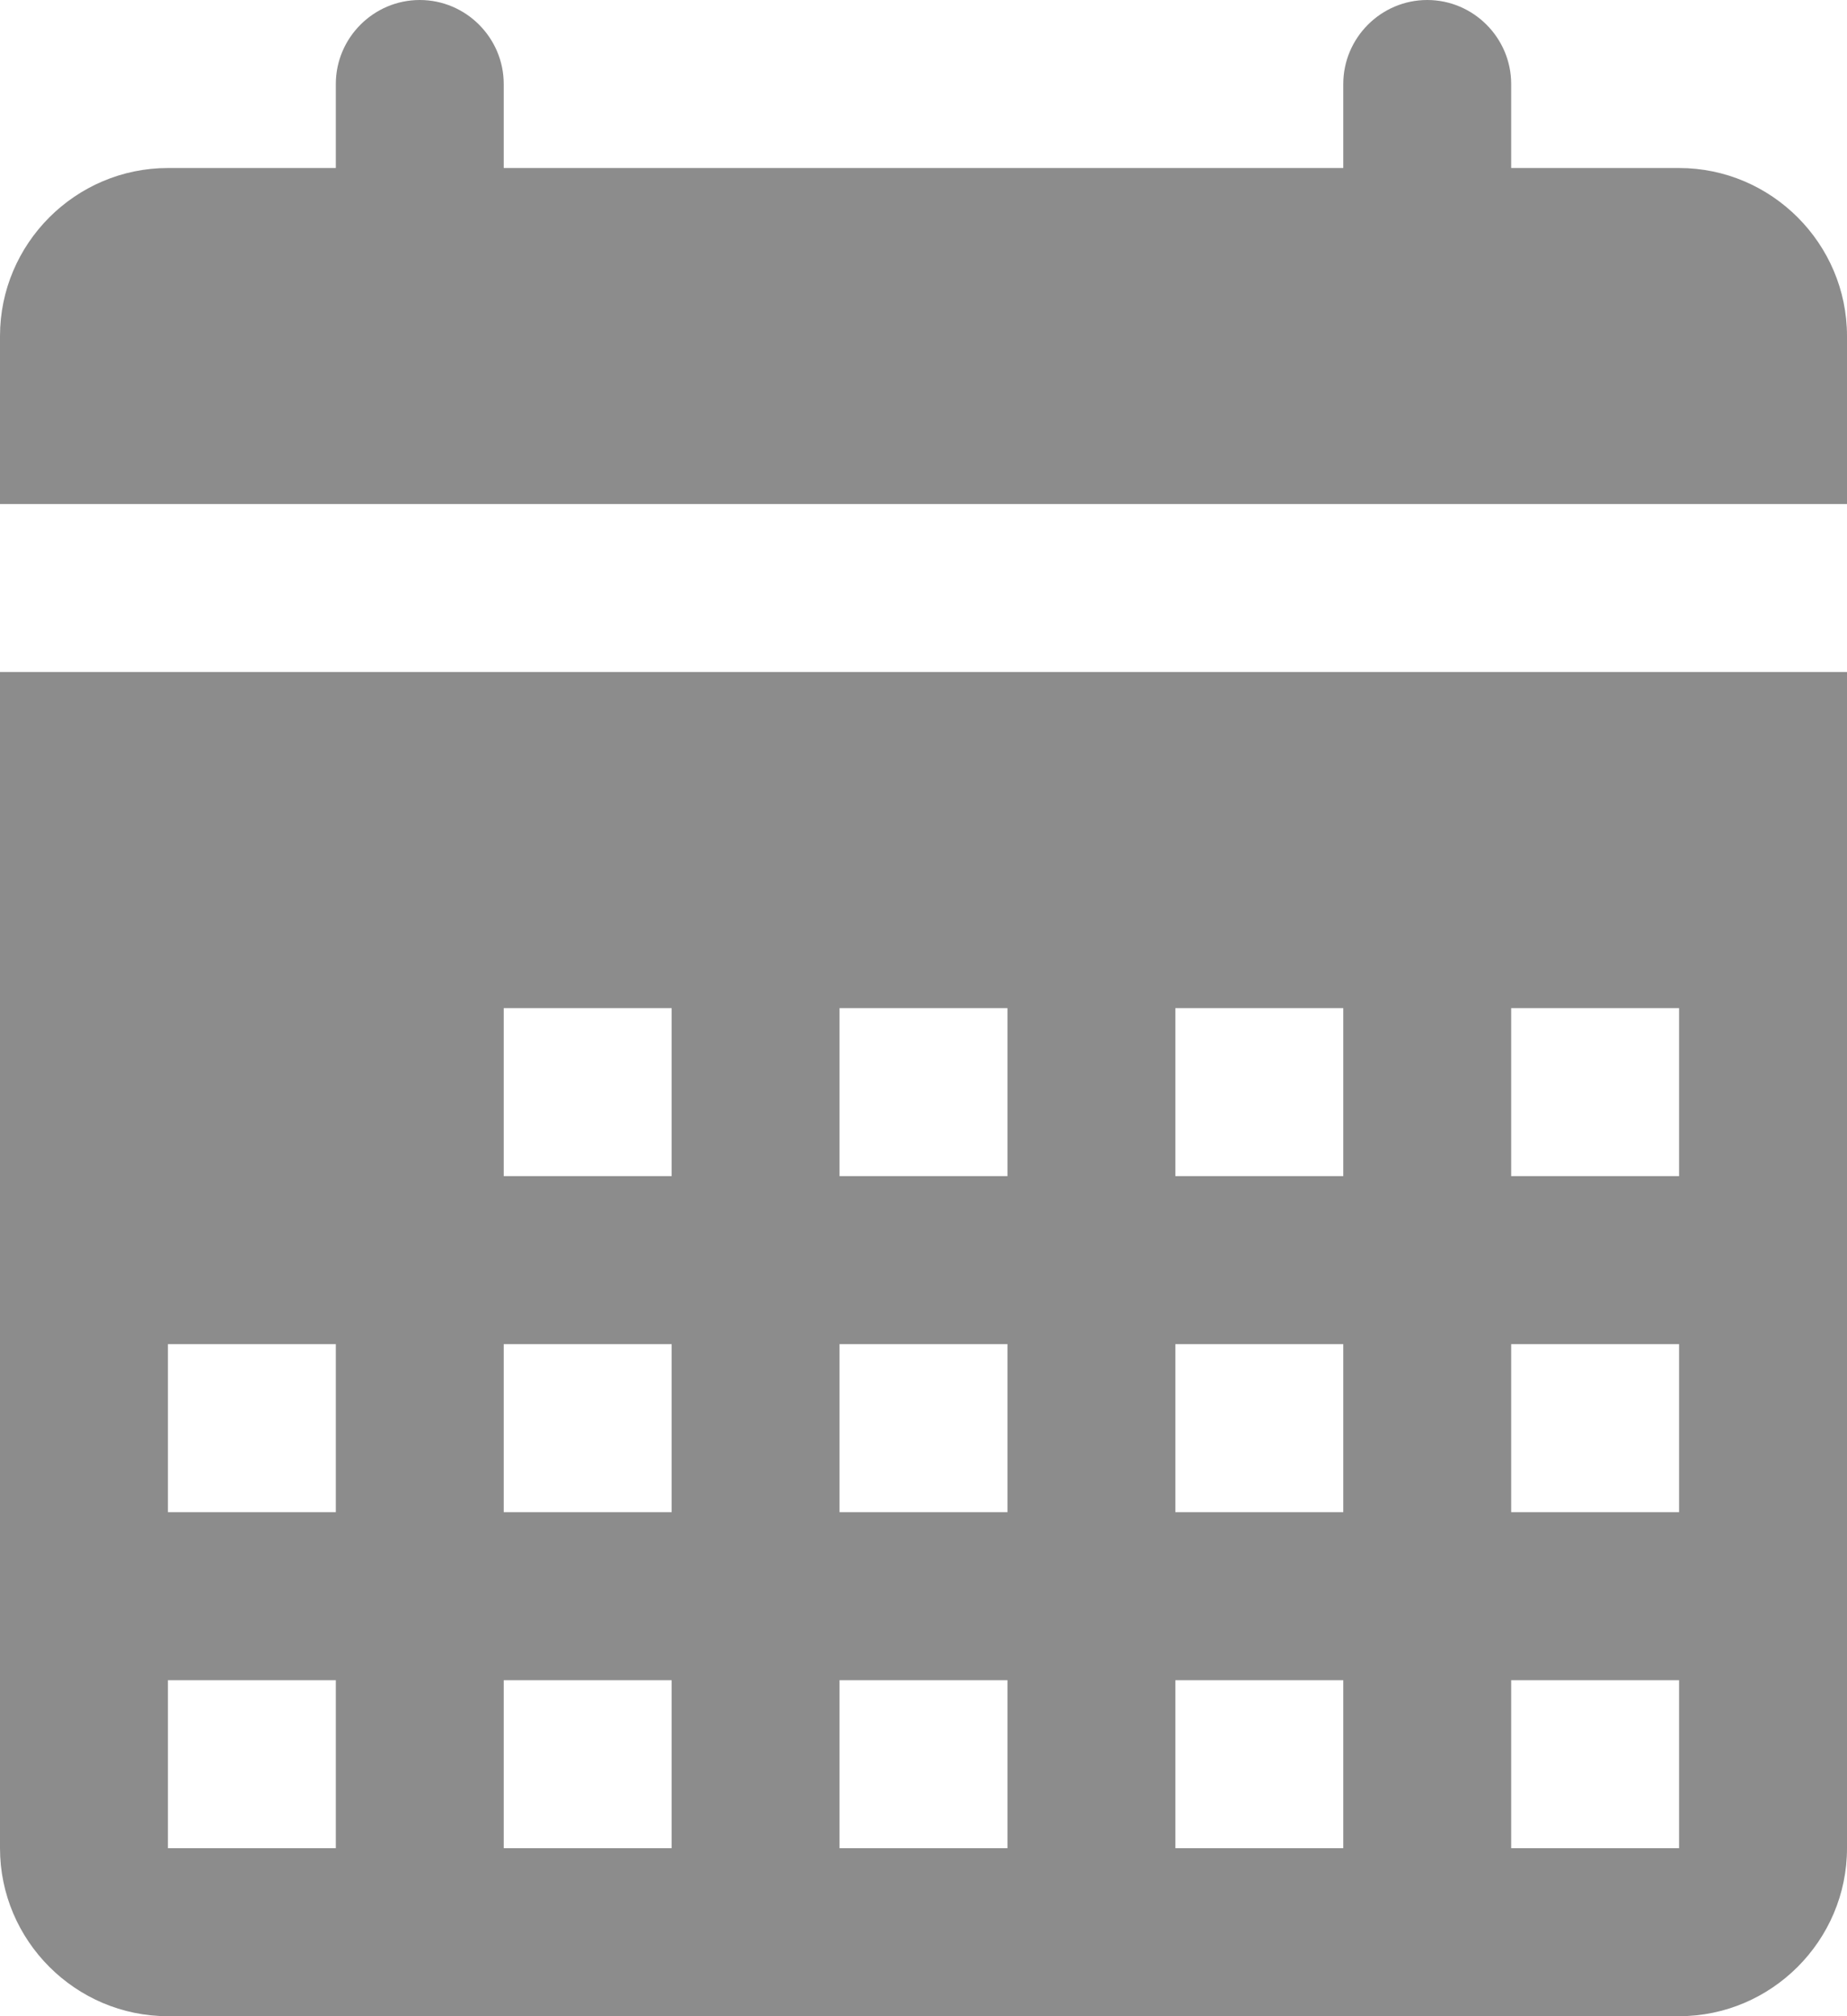 <?xml version="1.0" encoding="utf-8"?>
<!-- Generator: Adobe Illustrator 15.1.0, SVG Export Plug-In . SVG Version: 6.00 Build 0)  -->
<!DOCTYPE svg PUBLIC "-//W3C//DTD SVG 1.1//EN" "http://www.w3.org/Graphics/SVG/1.1/DTD/svg11.dtd">
<svg version="1.1" id="Layer_1" xmlns="http://www.w3.org/2000/svg" xmlns:xlink="http://www.w3.org/1999/xlink" x="0px" y="0px"
	 width="11px" height="12px" viewBox="0 0 11 12" enable-background="new 0 0 11 12" xml:space="preserve">
<path opacity="0.45" d="M10,1H9V0.5C9,0.225,8.775,0,8.5,0S8,0.225,8,0.5V1H3V0.5C3,0.225,2.775,0,2.5,0S2,0.225,2,0.5V1H1
	C0.45,1,0,1.45,0,2v1h11V2C11,1.45,10.55,1,10,1z M0,11c0,0.55,0.45,1,1,1h9c0.55,0,1-0.45,1-1V4H0V11z M9,6h1v1H9V6z M9,8h1v1H9V8z
	 M9,10h1v1H9V10z M7,6h1v1H7V6z M7,8h1v1H7V8z M7,10h1v1H7V10z M5,6h1v1H5V6z M5,8h1v1H5V8z M5,10h1v1H5V10z M3,6h1v1H3V6z M3,8h1v1
	H3V8z M3,10h1v1H3V10z M1,8h1v1H1V8z M1,10h1v1H1V10z"/>
</svg>
